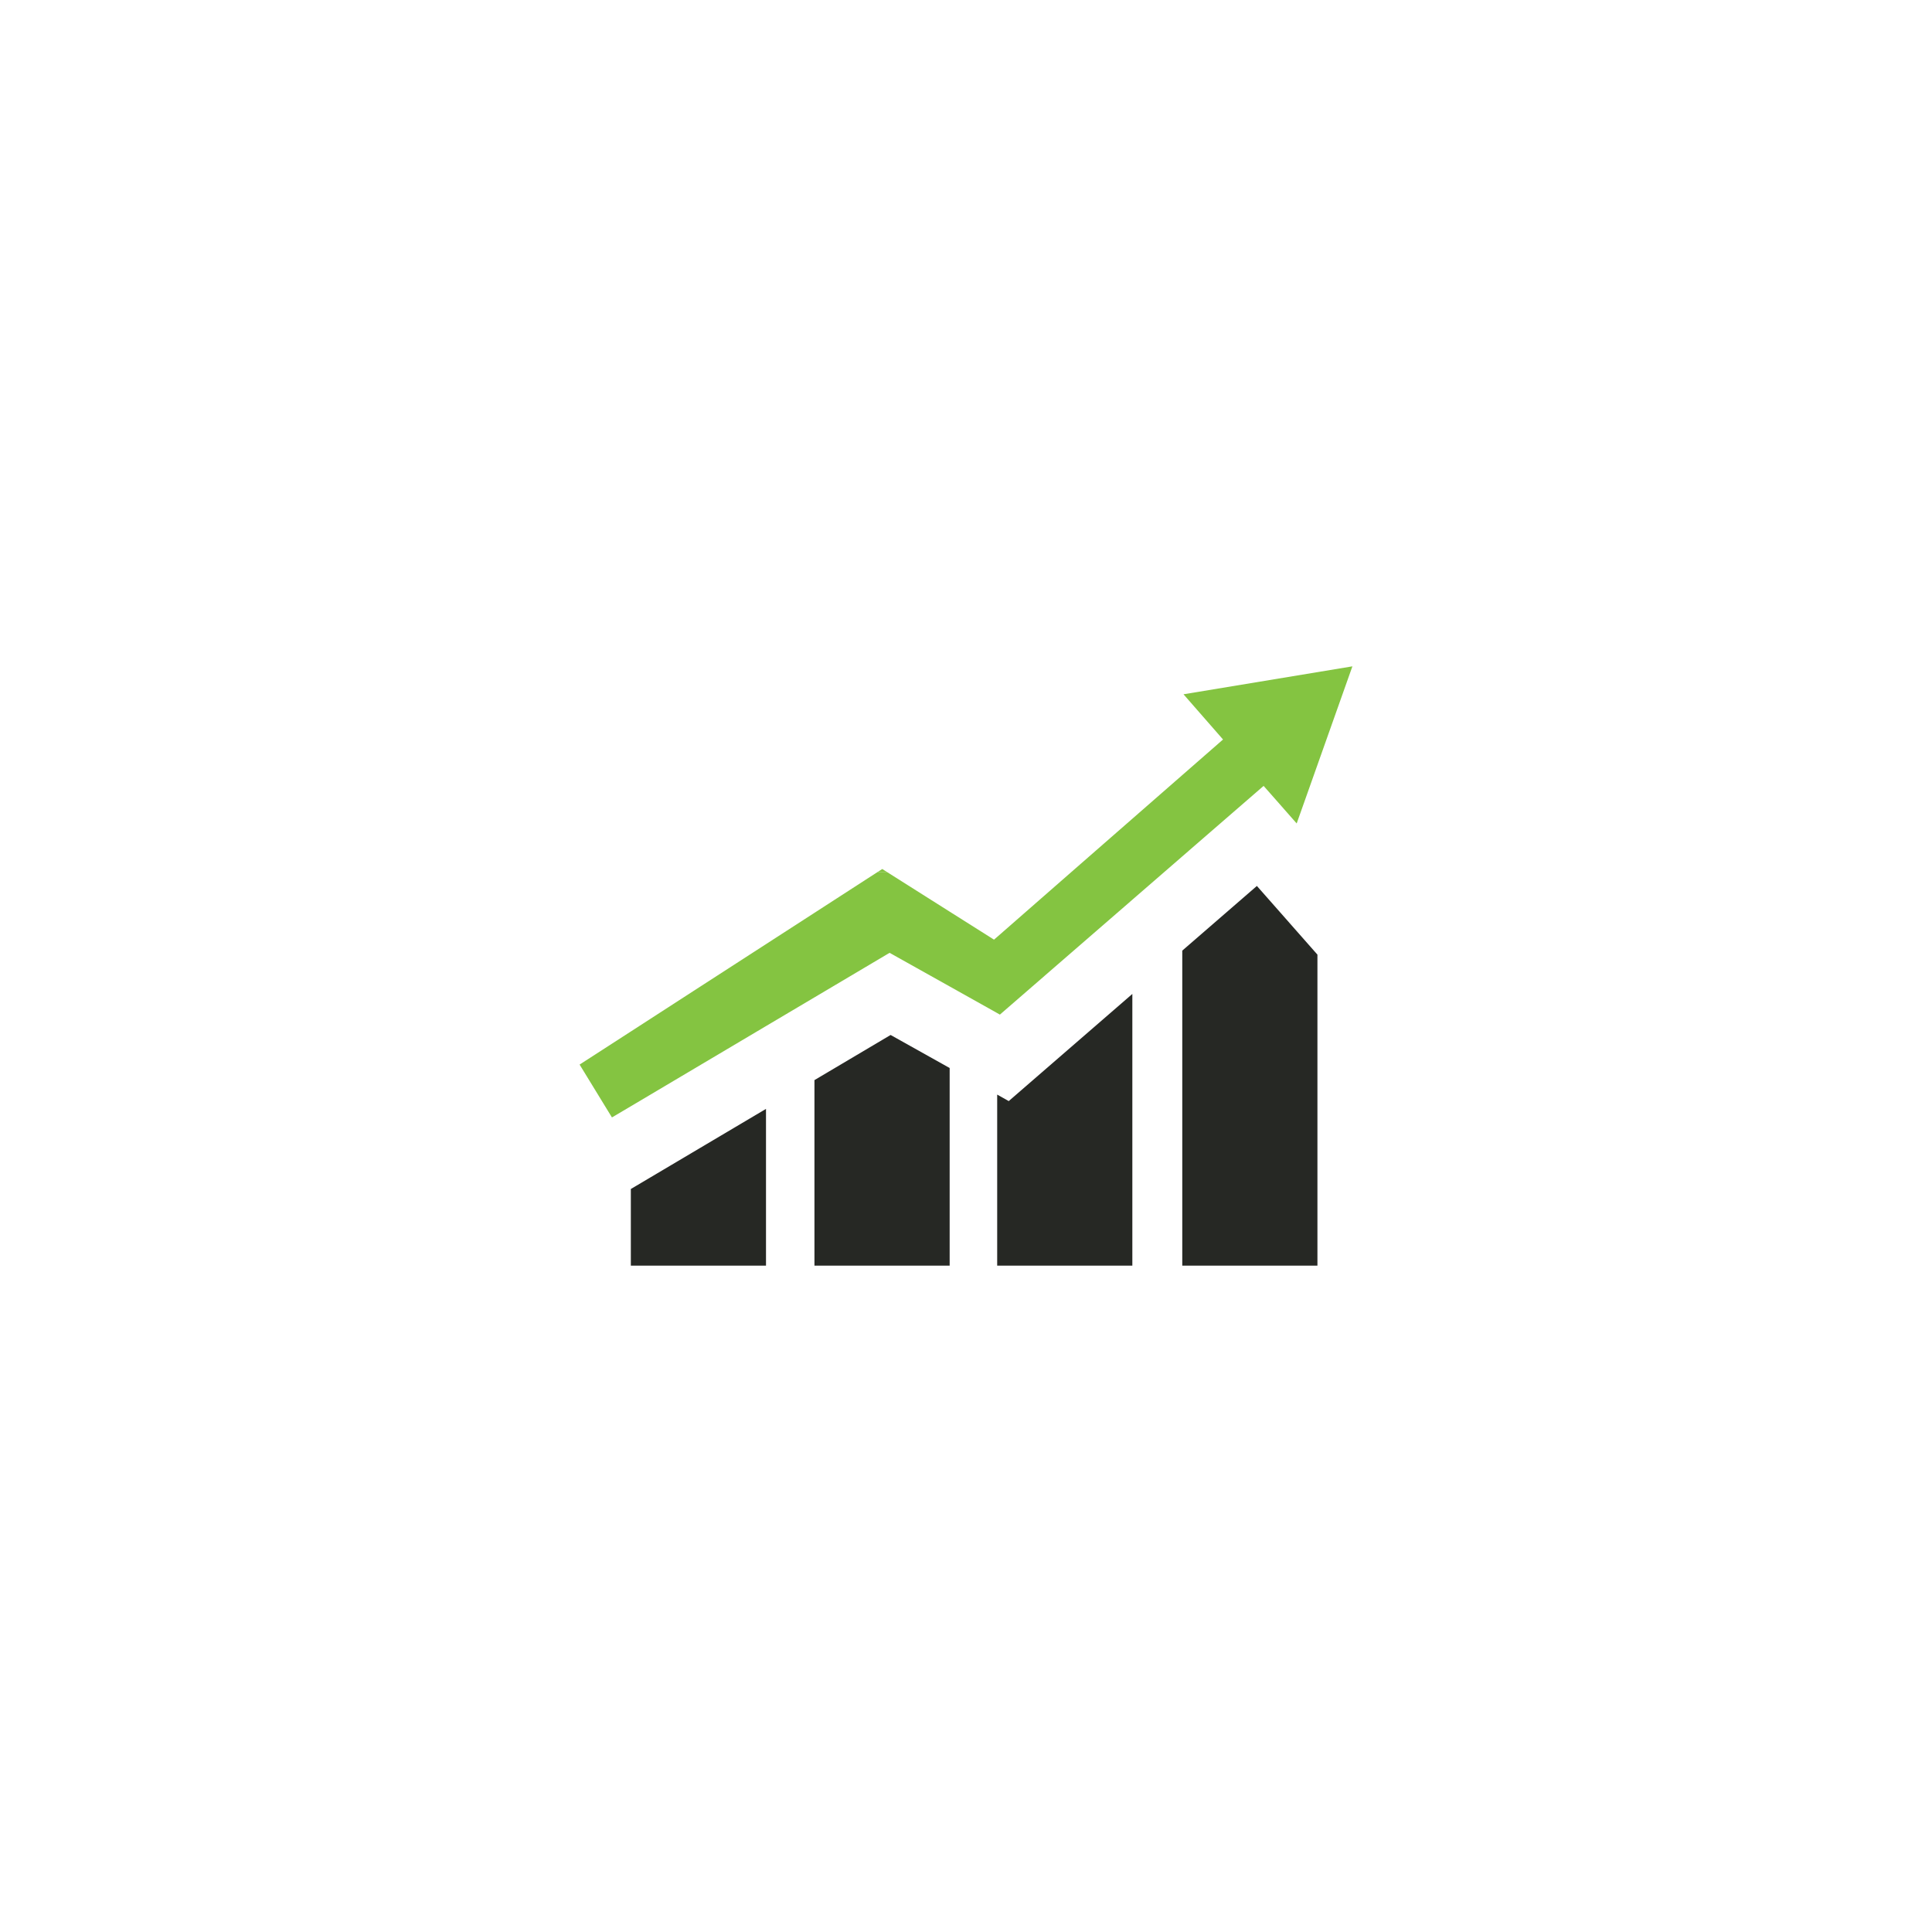 <?xml version="1.0" encoding="UTF-8"?>
<svg id="Layer_1" data-name="Layer 1" xmlns="http://www.w3.org/2000/svg" viewBox="0 0 500 500">
  <defs>
    <style>
      .cls-1 {
        fill: #262824;
      }

      .cls-1, .cls-2 {
        stroke-width: 0px;
      }

      .cls-2 {
        fill: #84c441;
      }
    </style>
  </defs>
  <polygon class="cls-1" points="167.77 305.04 198.24 286.98 198.24 327.55 163.26 327.55 163.26 307.71 167.77 305.04"/>
  <polygon class="cls-1" points="230.49 267.85 245.77 276.4 245.77 327.55 210.78 327.55 210.78 279.53 230.49 267.85"/>
  <polygon class="cls-1" points="270.84 276.48 293.05 257.23 293.05 327.55 258.07 327.55 258.07 283.28 261.06 284.96 270.84 276.48"/>
  <polygon class="cls-1" points="340.95 247.06 340.95 327.55 305.97 327.55 305.97 246.02 325.28 229.28 340.95 247.06"/>
  <g>
    <polygon class="cls-2" points="350 172.45 337.73 207.05 335.58 213.11 330.25 207.05 327.02 203.39 322.8 207.05 305.97 221.64 293.05 232.85 258.77 262.58 258.07 262.18 245.77 255.29 230.22 246.59 210.78 258.12 198.24 265.55 163.26 286.3 158.37 289.19 150 275.51 163.26 266.95 179.48 256.46 210.78 236.24 227.16 225.65 229.51 225.65 245.77 235.93 257.25 243.18 258.07 242.47 277.3 225.65 316.52 191.38 306.29 179.68 350 172.45"/>
    <polygon class="cls-2" points="228.33 224.9 229.51 225.65 227.16 225.65 228.33 224.9"/>
  </g>
</svg>